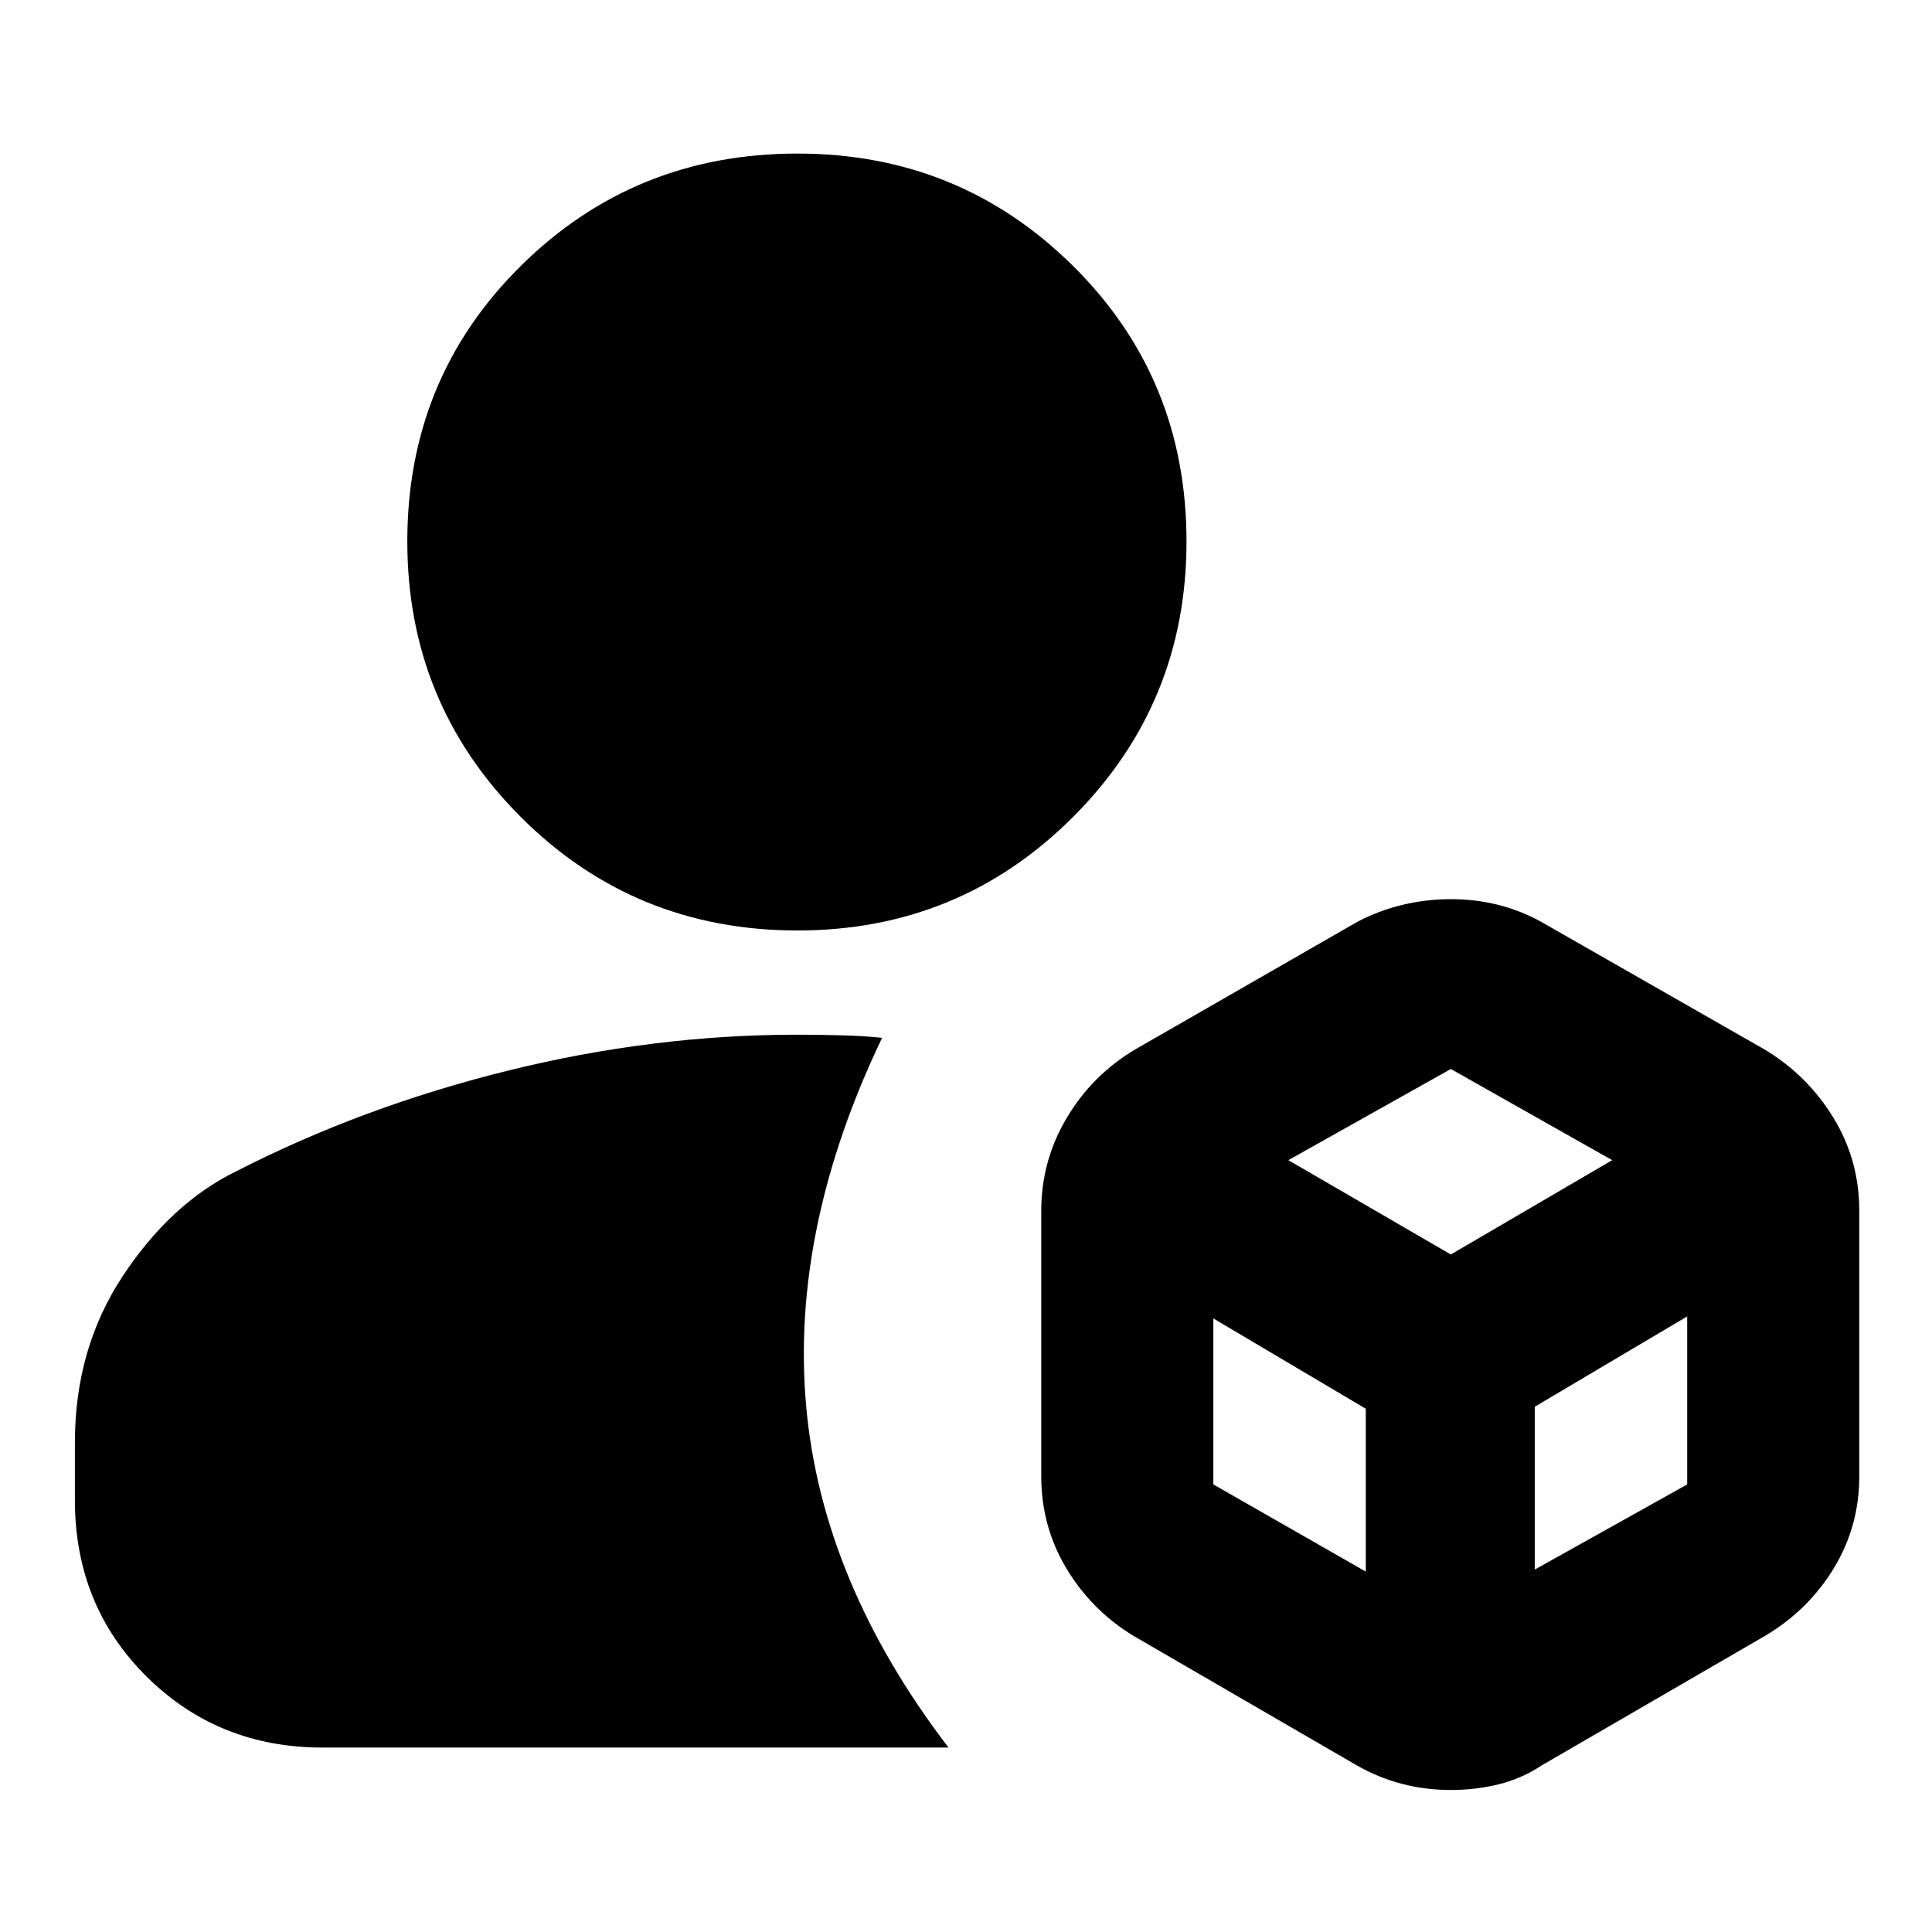 <svg xmlns="http://www.w3.org/2000/svg" height="24" viewBox="0 -960 960 960" width="24"><path d="M720.913-70.565q-12.695 0-24.391-3.066-11.696-3.065-22.392-9.195l-110.956-64.348q-20.826-12.696-33.304-33.522-12.479-20.826-12.479-45.783v-131.825q0-24.957 12.696-46.283t34.087-34.022l110.522-63.478q10.695-5.565 22.391-8.348 11.696-2.783 23.826-2.783 12.131 0 23.327 2.783 11.195 2.783 21.326 8.348l111.086 63.478q21.261 12.696 34.24 33.804 12.978 21.109 12.978 46.501v131.825q0 24.957-12.696 45.783-12.695 20.826-34.087 33.522L766.131-82.826q-10.13 6.695-21.609 9.478-11.478 2.783-23.609 2.783ZM160.174-91.652q-51.783 0-87.37-35.304-35.587-35.305-35.587-87.653v-28.652q0-46.652 23.805-82.696 23.804-36.044 56.108-51.913 62.783-32.174 135.044-50.087 72.261-17.913 144.087-17.913 8.435 0 20.674.282 12.239.283 21.37 1.283-45.479 94.957-37.761 182.609 7.717 87.653 70.761 170.044H160.174Zm236.087-406q-81.087 0-137.479-56.392-56.391-56.391-56.391-136.913 0-81.088 56.391-136.914 56.392-55.826 137.479-55.826 80.522 0 136.913 55.826 56.392 55.826 56.392 136.914 0 80.522-56.392 136.913-56.391 56.392-136.913 56.392Zm243.913 114.13 80.739 46.87 80.174-46.87-80.174-45.304-80.739 45.304Zm122.435 203.435 75.739-42.304v-83.479L762.609-261v80.913Zm-159.696-42.304 75.739 43.304V-260l-75.739-44.87v82.479Z"/></svg>